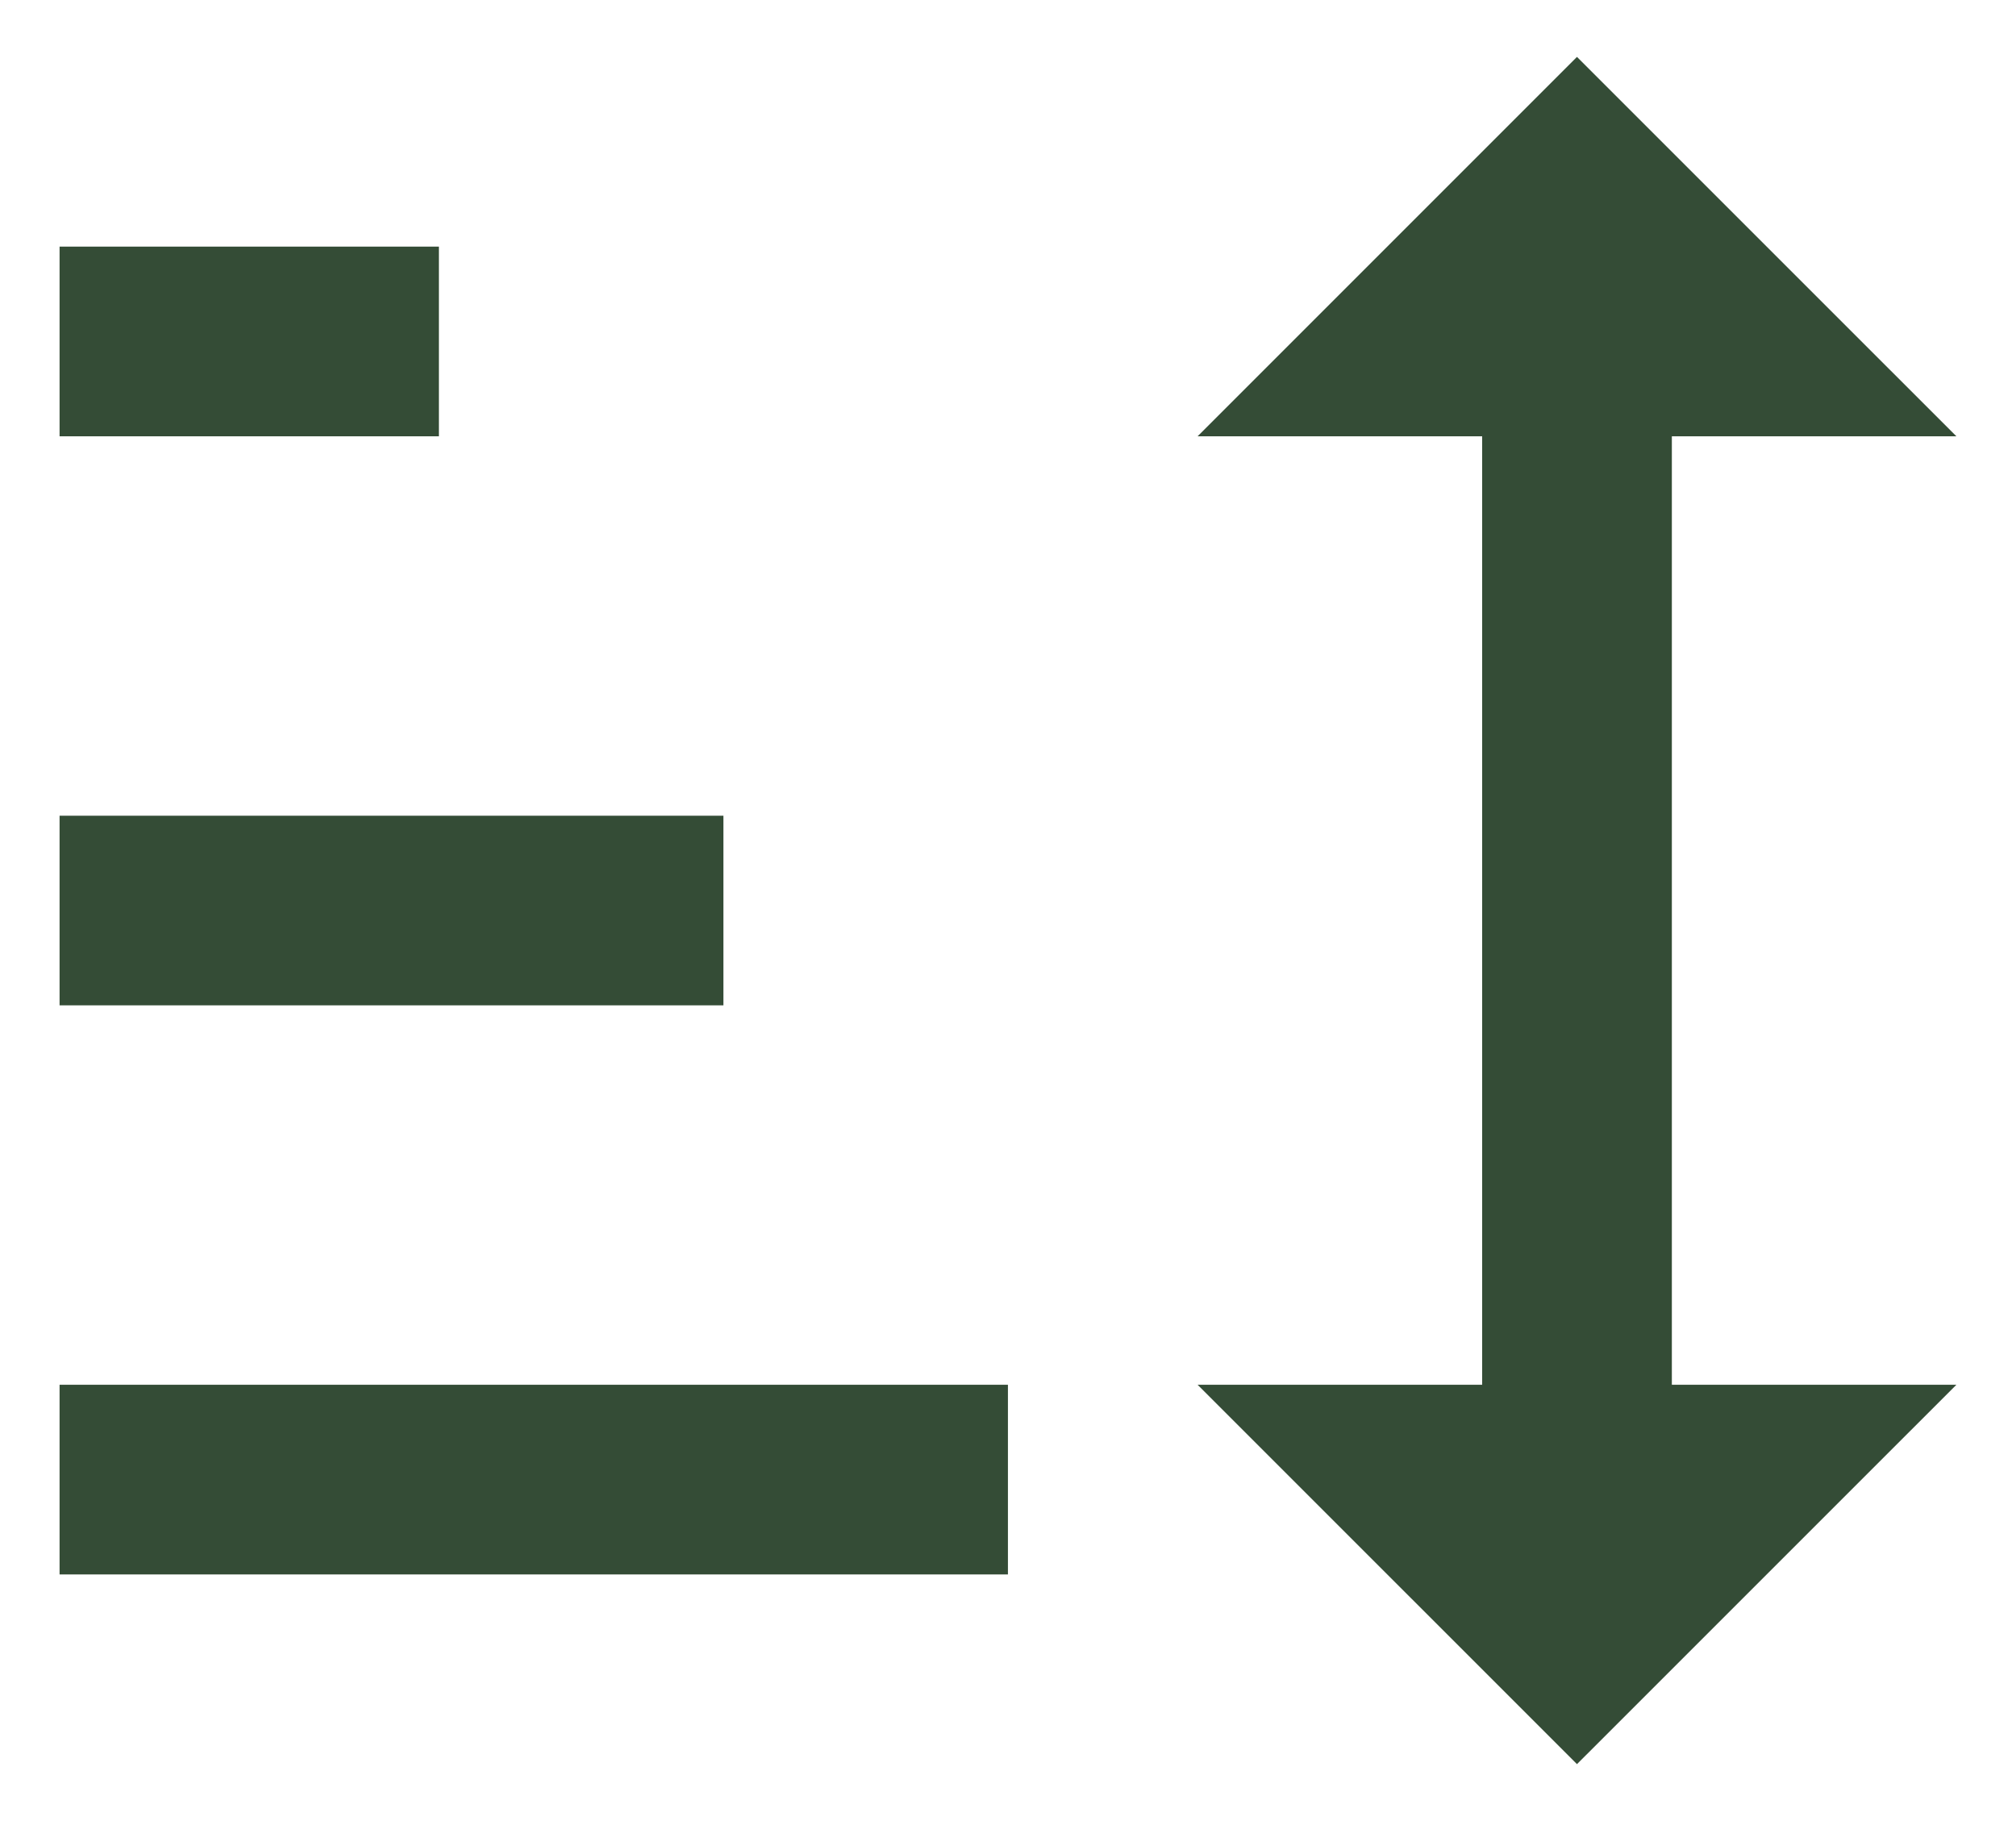 <svg width="31" height="28" viewBox="0 0 31 28" fill="none" xmlns="http://www.w3.org/2000/svg">
<path d="M24.249 27.125L18.416 21.292H22.791V6.708H18.416L24.249 0.875L30.083 6.708H25.708V21.292H30.083M0.916 24.208V21.292H15.499V24.208M0.916 15.458V12.542H11.124V15.458M0.916 6.708V3.792H6.749V6.708H0.916Z" fill="#344C36"/>
</svg>
